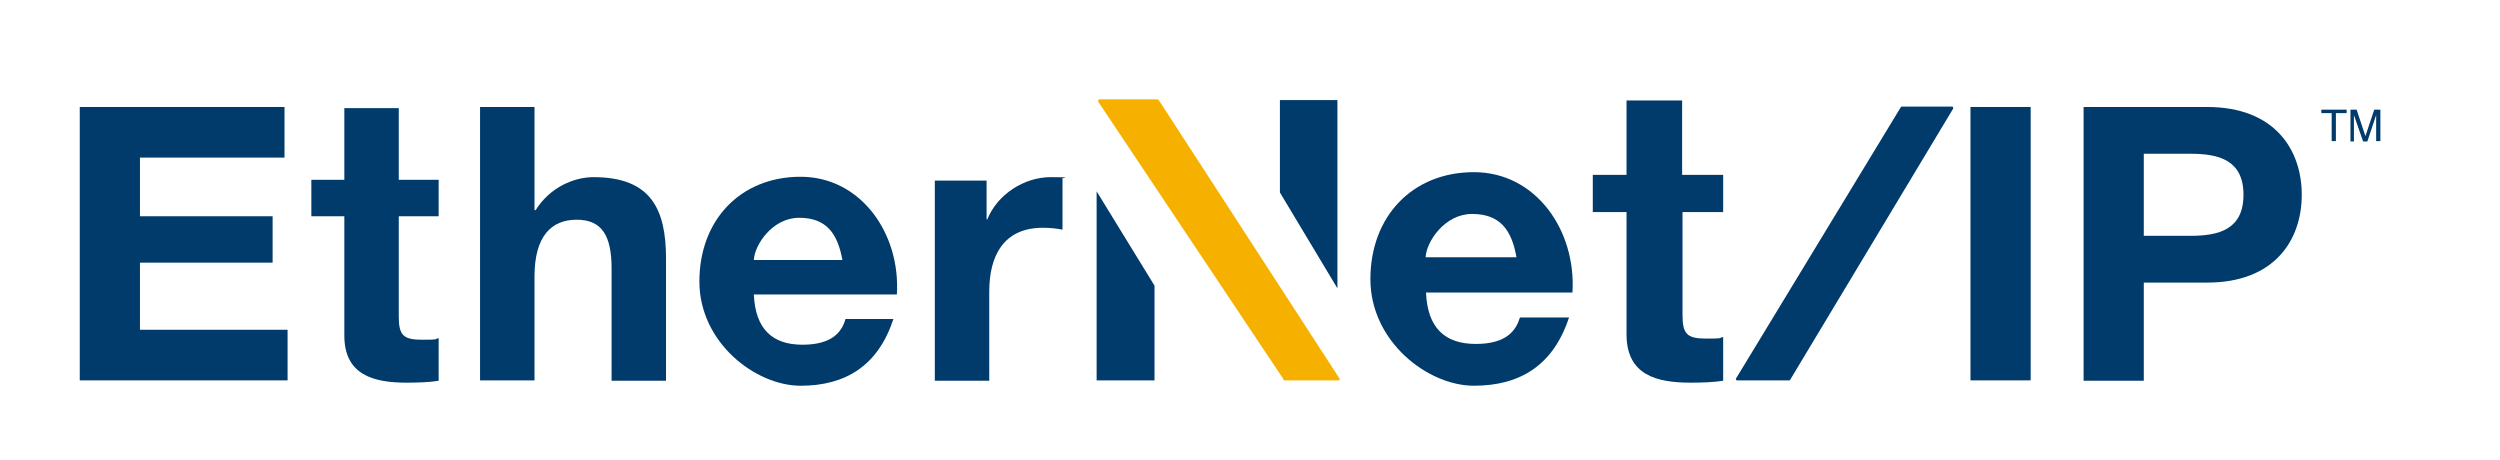 <?xml version="1.0" encoding="UTF-8"?>
<svg id="Layer_1" xmlns="http://www.w3.org/2000/svg" viewBox="0 0 652 120">
  <defs>
    <style>
      .cls-1 {
        fill: #f6b100;
      }

      .cls-2 {
        fill: #003b6b;
      }
    </style>
  </defs>
  <g id="layer">
    <g>
      <path class="cls-2" d="M395.5,67.1c-1.3-7.4-4.5-11.3-11.6-11.3s-11.9,7.2-12.1,11.3h23.7ZM371.9,76.3c.4,9.2,4.9,13.4,13,13.4s10.5-3.6,11.5-6.9h12.8c-4.1,12.5-12.8,17.8-24.8,17.8s-27-11.5-27-27.8,10.9-27.9,27-27.9,26.7,15.1,25.7,31.4h-38.2Z"/>
      <path class="cls-2" d="M438.8,45.6h10.6v9.7h-10.6v26.9c0,4.9,1.2,6.1,6.1,6.1s3-.1,4.5-.4v11.4c-2.5.4-5.6.5-8.5.5-8.9,0-16.7-2-16.7-12.6v-31.9h-8.8v-9.7h8.8v-19.4h14.5v19.4s.1,0,.1,0Z"/>
      <path class="cls-1" d="M349.4,98.8h0c0,.3-.2.4-.4.4h-13.9c-.2,0-.3-.1-.3-.2l-48.4-72.5h0v-.2c0-.2.2-.4.3-.4h15.1c.2,0,.3.1.4.2l47.2,72.7h0Z"/>
    </g>
    <polygon class="cls-2" points="348.8 75.2 348.8 26.1 333.8 26.1 333.8 50.2 348.8 75.2"/>
    <polygon class="cls-2" points="286 49.9 286 99.2 301.1 99.2 301.1 74.5 286 49.9"/>
    <polygon class="cls-2" points="605.4 28.6 605.4 29.5 608.1 29.5 608.1 36.8 609.2 36.8 609.2 29.5 612 29.5 612 28.6 605.4 28.6"/>
    <path class="cls-2" d="M613,28.6h1.6l2.3,6.9,2.3-6.9h1.6v8.2h-1.1v-6.8l-2.3,6.9h-1.1l-2.4-6.9v6.9h-.9v-8.3h0Z"/>
    <polygon class="cls-2" points="20.8 27.9 74.2 27.9 74.2 41.1 36.5 41.1 36.5 56.4 71.1 56.4 71.1 68.5 36.5 68.5 36.5 86 75 86 75 99.2 20.8 99.2 20.8 27.9"/>
    <g>
      <path class="cls-2" d="M104,46.9h10.4v9.5h-10.4v26.2c0,4.8,1.2,6,6,6s2.9-.1,4.4-.4v11.1c-2.4.4-5.5.5-8.3.5-8.7,0-16.3-2-16.3-12.3v-31.1h-8.6v-9.5h8.6v-18.7h14.2v18.7Z"/>
      <path class="cls-2" d="M125.2,27.9h14.2v26.9h.3c3.6-5.8,9.8-8.6,15.1-8.6,15.1,0,18.9,8.5,18.9,21.3v31.8h-14.2v-29.3c0-8.5-2.5-12.7-9.1-12.7s-11,4.3-11,14.8v27.1h-14.2V27.9Z"/>
      <path class="cls-2" d="M219.7,67.8c-1.3-7.2-4.4-11-11.3-11s-11.6,7-11.8,11h23.1ZM196.6,76.8c.4,9,4.8,13.1,12.7,13.1s10.3-3.5,11.2-6.7h12.5c-4,12.2-12.5,17.4-24.2,17.4s-26.4-11.2-26.4-27.2,10.7-27.3,26.4-27.3,26.1,14.8,25.1,30.7c0,0-37.3,0-37.3,0Z"/>
      <path class="cls-2" d="M243.8,47.1h13.5v10.1h.2c2.6-6.5,9.6-11,16.5-11s2.2.2,3.1.5v13.2c-1.3-.3-3.4-.5-5.1-.5-10.4,0-14,7.5-14,16.6v23.3h-14.2v-52.2Z"/>
    </g>
    <rect class="cls-2" x="513.9" y="27.9" width="15.7" height="71.3"/>
    <g>
      <path class="cls-2" d="M559.1,61.5h12.2c7.3,0,13.8-1.6,13.8-10.7s-6.5-10.7-13.8-10.7h-12.2v21.4ZM543.4,27.9h32.2c17.8,0,24.7,11.3,24.7,22.9s-6.9,22.9-24.7,22.9h-16.5v25.6h-15.7V27.9Z"/>
      <path class="cls-2" d="M452.7,98.8h0c0,.3.2.4.4.4h13.5c.2,0,.3-.1.3-.2l42.5-70.7h0v-.2c0-.2-.2-.3-.3-.3h-13.1c-.2,0-.3.1-.3.2l-43,70.8h0Z"/>
    </g>
  </g>
</svg>